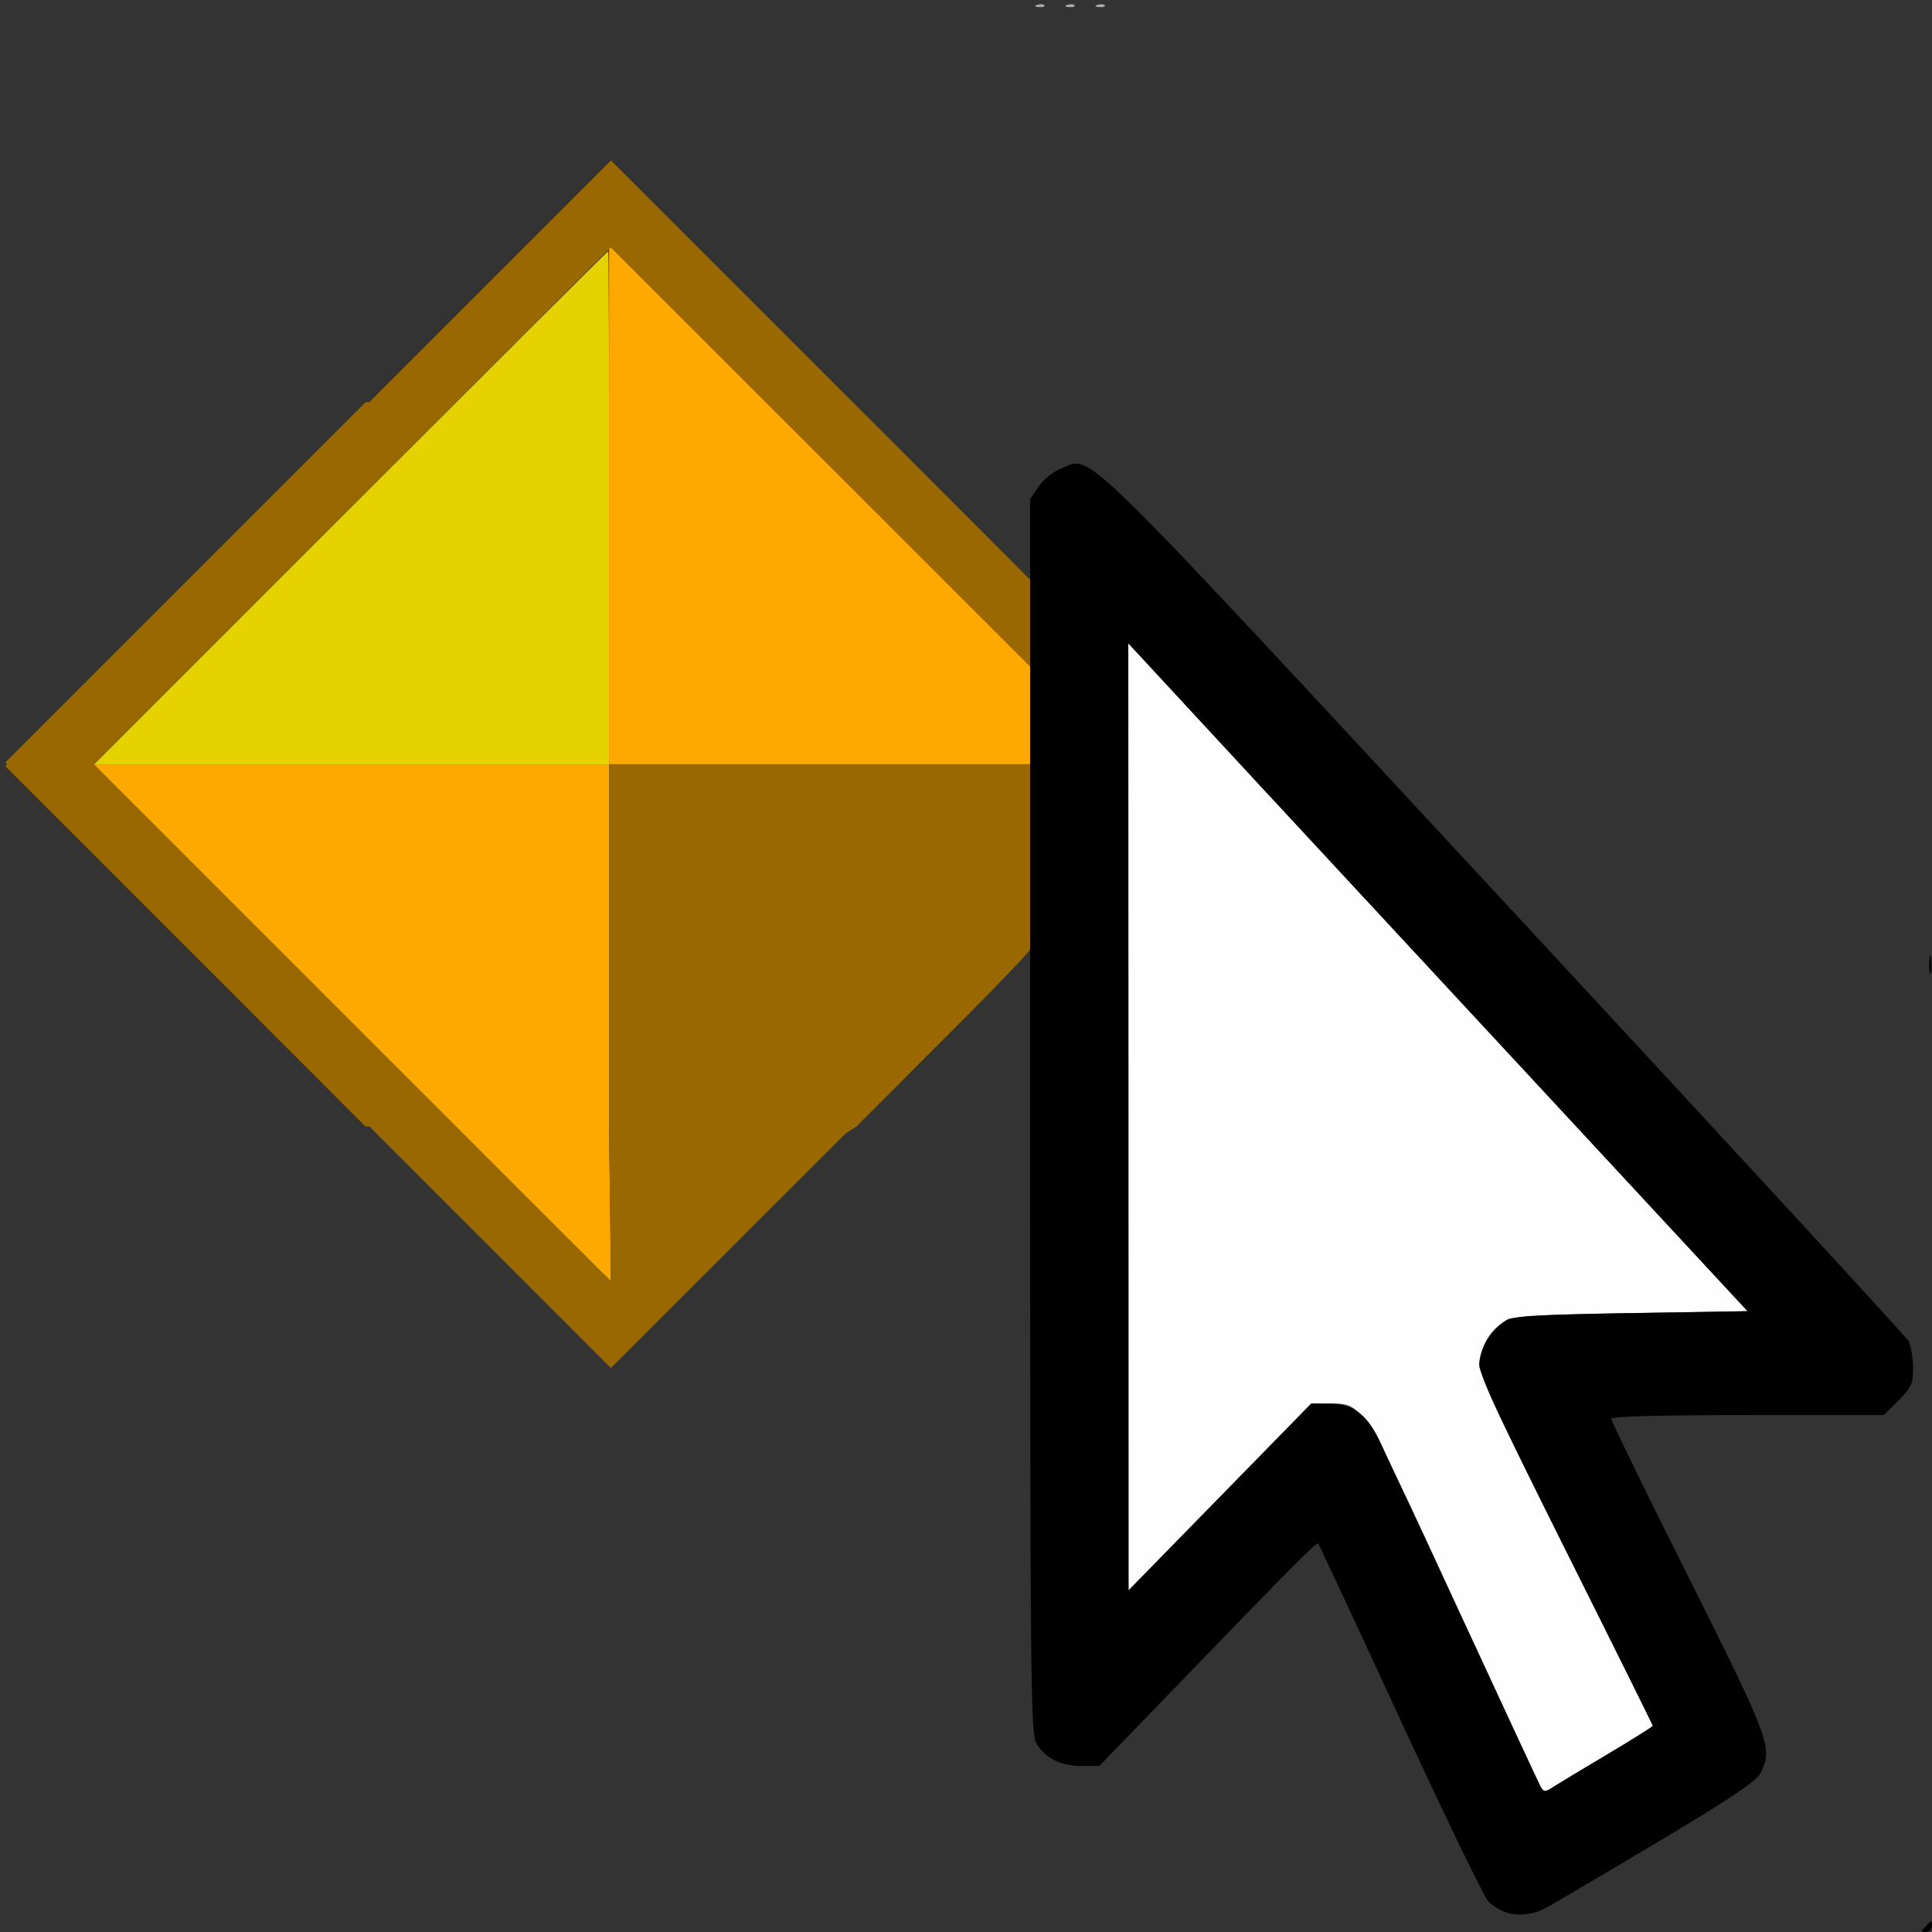 <?xml version="1.0" encoding="UTF-8" standalone="no"?>
<!-- Created with Inkscape (http://www.inkscape.org/) -->

<svg
   version="1.1"
   id="svg2"
   width="16"
   height="16"
   viewBox="0 0 16 16"
   sodipodi:docname="SELECT_KEY.svg"
   inkscape:version="1.2.2 (732a01da63, 2022-12-09)"
   inkscape:export-filename="SELECT_KEY.png"
   inkscape:export-xdpi="3072"
   inkscape:export-ydpi="3072"
   xmlns:inkscape="http://www.inkscape.org/namespaces/inkscape"
   xmlns:sodipodi="http://sodipodi.sourceforge.net/DTD/sodipodi-0.dtd"
   xmlns="http://www.w3.org/2000/svg"
   xmlns:svg="http://www.w3.org/2000/svg"
   xmlns:rdf="http://www.w3.org/1999/02/22-rdf-syntax-ns#"
   xmlns:cc="http://creativecommons.org/ns#"
   xmlns:dc="http://purl.org/dc/elements/1.1/">
  <rect x="0" y="0" width="16" height="16" fill="#333333" stroke="none"/>
  <defs
     id="defs6" />
  <sodipodi:namedview
     pagecolor="#ffffff"
     bordercolor="#666666"
     borderopacity="1"
     objecttolerance="10"
     gridtolerance="10"
     guidetolerance="10"
     inkscape:pageopacity="0"
     inkscape:pageshadow="2"
     inkscape:window-width="1210"
     inkscape:window-height="799"
     id="namedview4"
     showgrid="false"
     inkscape:zoom="22.627417"
     inkscape:cx="6.5407377"
     inkscape:cy="8.1759222"
     inkscape:window-x="0"
     inkscape:window-y="0"
     inkscape:window-maximized="0"
     inkscape:current-layer="SELECT_KEY"
     inkscape:showpageshadow="0"
     inkscape:pagecheckerboard="0"
     inkscape:deskcolor="#d1d1d1" />
  <g
     id="SELECT_KEY"
     inkscape:label="SELECT_KEY">
    <path
       style="fill:#fefefe;stroke-width:0.031"
       d="m 12.756,14.791 c -0.016,-0.031 -0.335,-0.718 -0.708,-1.526 -0.756,-1.639 -0.757,-1.64 -1.031,-1.642 l -0.157,-8.83e-4 -0.757,0.774 -0.757,0.774 -8.563e-4,-3.921 -8.559e-4,-3.921 0.074,0.077 c 0.04,0.043 0.965,1.04 2.055,2.216 1.09,1.176 2.21,2.386 2.49,2.688 l 0.509,0.549 -0.962,0.016 c -0.645,0.01 -0.983,0.028 -1.025,0.052 -0.129,0.074 -0.21,0.194 -0.226,0.33 -0.014,0.128 0.03,0.226 0.707,1.58 0.397,0.794 0.722,1.449 0.722,1.456 0,0.006 -0.172,0.114 -0.383,0.24 -0.211,0.125 -0.413,0.248 -0.451,0.272 -0.06,0.039 -0.071,0.037 -0.098,-0.013 z"
       id="path829"
       inkscape:connector-curvature="0" />
    <path
       style="fill:#ababab;stroke-width:0.031"
       d="m 8.588,0.041 c 0.023,-0.009 0.05,-0.008 0.06,0.002 0.01,0.01 -0.008,0.018 -0.041,0.016 -0.036,-0.001 -0.044,-0.009 -0.019,-0.019 z m 0.25,0 c 0.023,-0.009 0.05,-0.008 0.06,0.002 0.01,0.01 -0.008,0.018 -0.041,0.016 -0.036,-0.001 -0.044,-0.009 -0.019,-0.019 z m 0.25,0 c 0.023,-0.009 0.05,-0.008 0.06,0.002 0.01,0.01 -0.008,0.018 -0.041,0.016 -0.036,-0.001 -0.044,-0.009 -0.019,-0.019 z"
       id="path827"
       inkscape:connector-curvature="0" />
    <path
       style="fill:#e5d200;stroke-width:0.031"
       d="m 2.904,4.205 c 1.169,-1.169 2.128,-2.125 2.133,-2.125 0.004,0 0.008,0.956 0.008,2.125 v 2.125 H 2.911 0.779 Z"
       id="path825"
       inkscape:connector-curvature="0"
       sodipodi:nodetypes="ssscccs" />
    <path
       style="fill:#fea900;stroke-width:0.031"
       d="m 2.247,7.83 -1.5,-1.5 H 2.896 5.044 V 4.181 2.033 l 1.766,1.765 1.766,1.765 v 0.383 0.383 h -1.766 -1.766 v 1.5 1.5 L 5.06,10.611 3.747,9.33 Z"
       id="path823"
       inkscape:connector-curvature="0"
       sodipodi:nodetypes="ccccccccccccccccc" />
    <path
       style="fill:#996800;stroke-width:0.031"
       d="m 1.536,4.822 -1.492,1.492 1.25,1.25 c 0,0 -0.928,-0.929 2.688,2.688 L 5.059,11.33 7.575,8.815 8.077,8.313 8.578,7.811 8.569,7.461 8.56,7.11 6.81,8.861 5.06,10.611 2.911,8.462 0.763,6.314 2.255,4.822 3.747,3.33 H 3.388 3.028 Z"
       id="path821-2"
       inkscape:connector-curvature="0"
       sodipodi:nodetypes="ccccccccccccccccccc" />
    <path
       style="fill:#996800;stroke-width:0.031"
       d="M 1.536,7.837 0.044,6.345 1.294,5.095 c 0,0 -0.928,0.929 2.688,-2.688 l 1.078,-1.078 2.516,2.515 0.501,0.502 0.501,0.502 -0.009,0.35 -0.009,0.35 L 6.81,3.798 5.06,2.048 2.911,4.197 0.763,6.345 2.255,7.837 3.747,9.33 H 3.388 3.028 Z m 3.508,-0.008 v -1.5 h 1.766 1.766 l 4.781e-4,0.68 c 2.813e-4,0.38 0.014,0.7 0.03,0.727 0.024,0.037 -0.136,0.213 -0.742,0.82 L 7.092,9.33 5.06,10.611 5.044,9.33 Z"
       id="path821"
       inkscape:connector-curvature="0"
       sodipodi:nodetypes="ccccccccccccccccccccccccsscccc" />
    <path
       style="fill:#000000;stroke-width:0.031"
       d="m 15.924,15.977 c 0.016,-0.013 0.039,-0.037 0.052,-0.055 0.013,-0.018 0.024,-0.008 0.024,0.023 2.81e-4,0.03 -0.023,0.055 -0.052,0.055 -0.029,0 -0.039,-0.011 -0.024,-0.023 z m -3.441,-0.136 c -0.053,-0.015 -0.125,-0.059 -0.16,-0.098 -0.036,-0.039 -0.364,-0.718 -0.729,-1.508 -0.365,-0.791 -0.67,-1.444 -0.677,-1.452 -0.014,-0.015 -0.214,0.187 -1.232,1.241 L 9.104,14.625 H 8.955 c -0.171,0 -0.3,-0.065 -0.373,-0.189 C 8.536,14.357 8.531,13.914 8.531,9.242 V 4.134 L 8.602,4.029 c 0.04,-0.06 0.122,-0.124 0.189,-0.15 0.262,-0.1 0.05,-0.307 3.668,3.593 1.819,1.961 3.324,3.595 3.345,3.632 0.021,0.037 0.038,0.136 0.039,0.22 9.87e-4,0.136 -0.012,0.165 -0.12,0.273 L 15.601,11.719 h -1.129 c -0.735,0 -1.129,0.011 -1.129,0.031 0,0.017 0.288,0.608 0.641,1.312 0.681,1.361 0.701,1.417 0.594,1.625 -0.035,0.067 -0.259,0.216 -0.883,0.588 -0.46,0.274 -0.864,0.512 -0.899,0.529 -0.104,0.053 -0.214,0.066 -0.314,0.037 z m 0.822,-1.308 c 0.211,-0.125 0.383,-0.233 0.383,-0.24 0,-0.006 -0.323,-0.658 -0.719,-1.449 -0.497,-0.994 -0.719,-1.469 -0.719,-1.539 1.56e-4,-0.124 0.092,-0.282 0.208,-0.358 0.077,-0.05 0.19,-0.058 1.05,-0.072 L 14.473,10.859 12.166,8.373 C 10.897,7.006 9.743,5.761 9.602,5.607 L 9.344,5.328 9.345,9.25 l 6.906e-4,3.922 0.757,-0.774 0.757,-0.774 0.141,9.06e-4 c 0.207,0.001 0.32,0.085 0.43,0.318 0.051,0.109 0.364,0.781 0.694,1.495 0.331,0.713 0.614,1.322 0.631,1.354 0.027,0.05 0.038,0.052 0.098,0.013 0.037,-0.024 0.24,-0.146 0.451,-0.272 z m 2.672,-6.548 c 3.47e-4,-0.069 0.007,-0.093 0.014,-0.054 0.007,0.039 0.007,0.095 -6.31e-4,0.125 -0.008,0.03 -0.014,-0.002 -0.014,-0.071 z"
       id="path819"
       inkscape:connector-curvature="0" />
  </g>
</svg>
